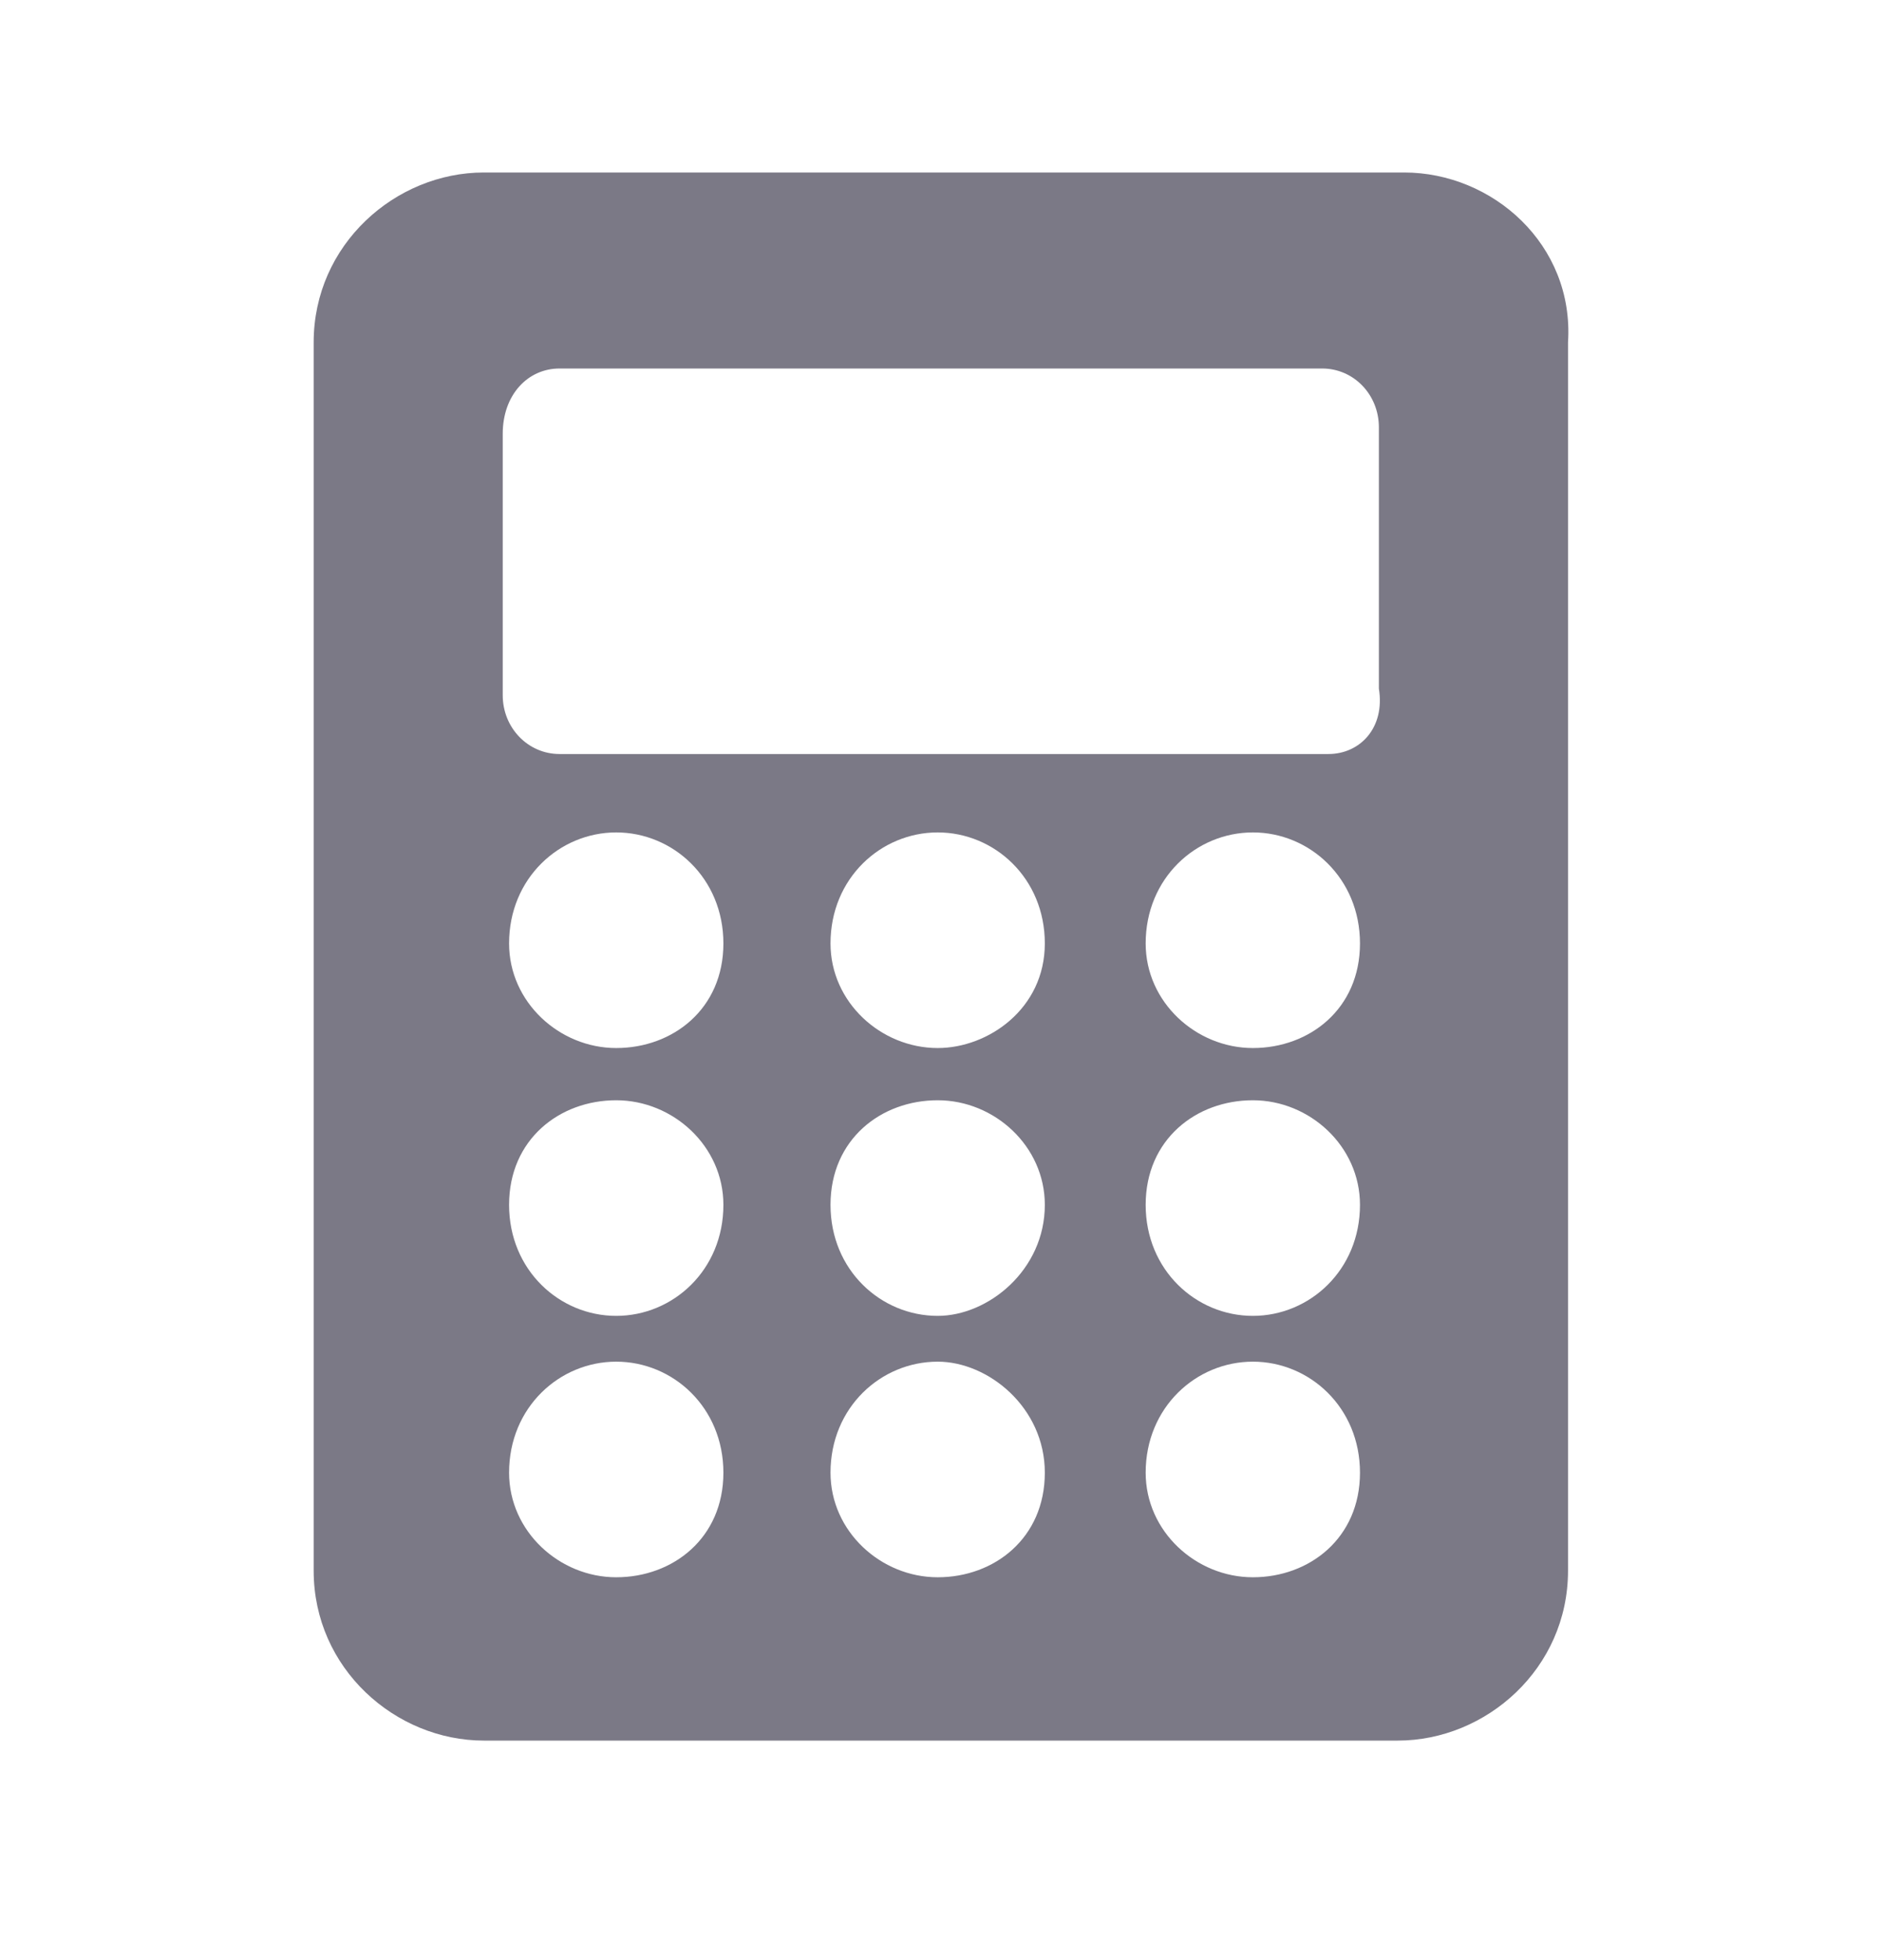 <svg width="24" height="25" viewBox="0 0 24 25" fill="none" xmlns="http://www.w3.org/2000/svg">
<path d="M17.906 2.2H6.17C5.045 2.2 4 3.117 4 4.367V20.033C4 21.283 5.045 22.2 6.17 22.2H17.825C18.951 22.2 19.996 21.283 19.996 20.033V4.367C20.076 3.117 19.031 2.2 17.906 2.2ZM15.977 16.783C15.253 16.783 14.61 16.2 14.61 15.367C14.61 14.533 15.253 14.033 15.977 14.033C16.7 14.033 17.343 14.617 17.343 15.367C17.343 16.2 16.7 16.783 15.977 16.783ZM17.343 18.783C17.343 19.617 16.7 20.117 15.977 20.117C15.253 20.117 14.61 19.533 14.61 18.783C14.61 17.95 15.253 17.367 15.977 17.367C16.7 17.367 17.343 17.95 17.343 18.783ZM15.977 13.367C15.253 13.367 14.61 12.783 14.61 12.033C14.61 11.2 15.253 10.617 15.977 10.617C16.7 10.617 17.343 11.2 17.343 12.033C17.343 12.867 16.7 13.367 15.977 13.367ZM16.941 9.617H7.135C6.733 9.617 6.411 9.283 6.411 8.867V5.533C6.411 5.033 6.733 4.7 7.135 4.7H16.861C17.263 4.7 17.584 5.033 17.584 5.45V8.783C17.665 9.283 17.343 9.617 16.941 9.617ZM11.958 16.783C11.234 16.783 10.591 16.2 10.591 15.367C10.591 14.533 11.234 14.033 11.958 14.033C12.681 14.033 13.324 14.617 13.324 15.367C13.324 16.2 12.601 16.783 11.958 16.783ZM13.324 18.783C13.324 19.617 12.681 20.117 11.958 20.117C11.234 20.117 10.591 19.533 10.591 18.783C10.591 17.95 11.234 17.367 11.958 17.367C12.601 17.367 13.324 17.95 13.324 18.783ZM11.958 13.367C11.234 13.367 10.591 12.783 10.591 12.033C10.591 11.2 11.234 10.617 11.958 10.617C12.681 10.617 13.324 11.2 13.324 12.033C13.324 12.867 12.601 13.367 11.958 13.367ZM7.858 16.783C7.135 16.783 6.492 16.2 6.492 15.367C6.492 14.533 7.135 14.033 7.858 14.033C8.582 14.033 9.225 14.617 9.225 15.367C9.225 16.2 8.582 16.783 7.858 16.783ZM9.225 18.783C9.225 19.617 8.582 20.117 7.858 20.117C7.135 20.117 6.492 19.533 6.492 18.783C6.492 17.95 7.135 17.367 7.858 17.367C8.582 17.367 9.225 17.95 9.225 18.783ZM7.858 13.367C7.135 13.367 6.492 12.783 6.492 12.033C6.492 11.2 7.135 10.617 7.858 10.617C8.582 10.617 9.225 11.2 9.225 12.033C9.225 12.867 8.582 13.367 7.858 13.367Z" fill="#7B7986"/>
</svg>
